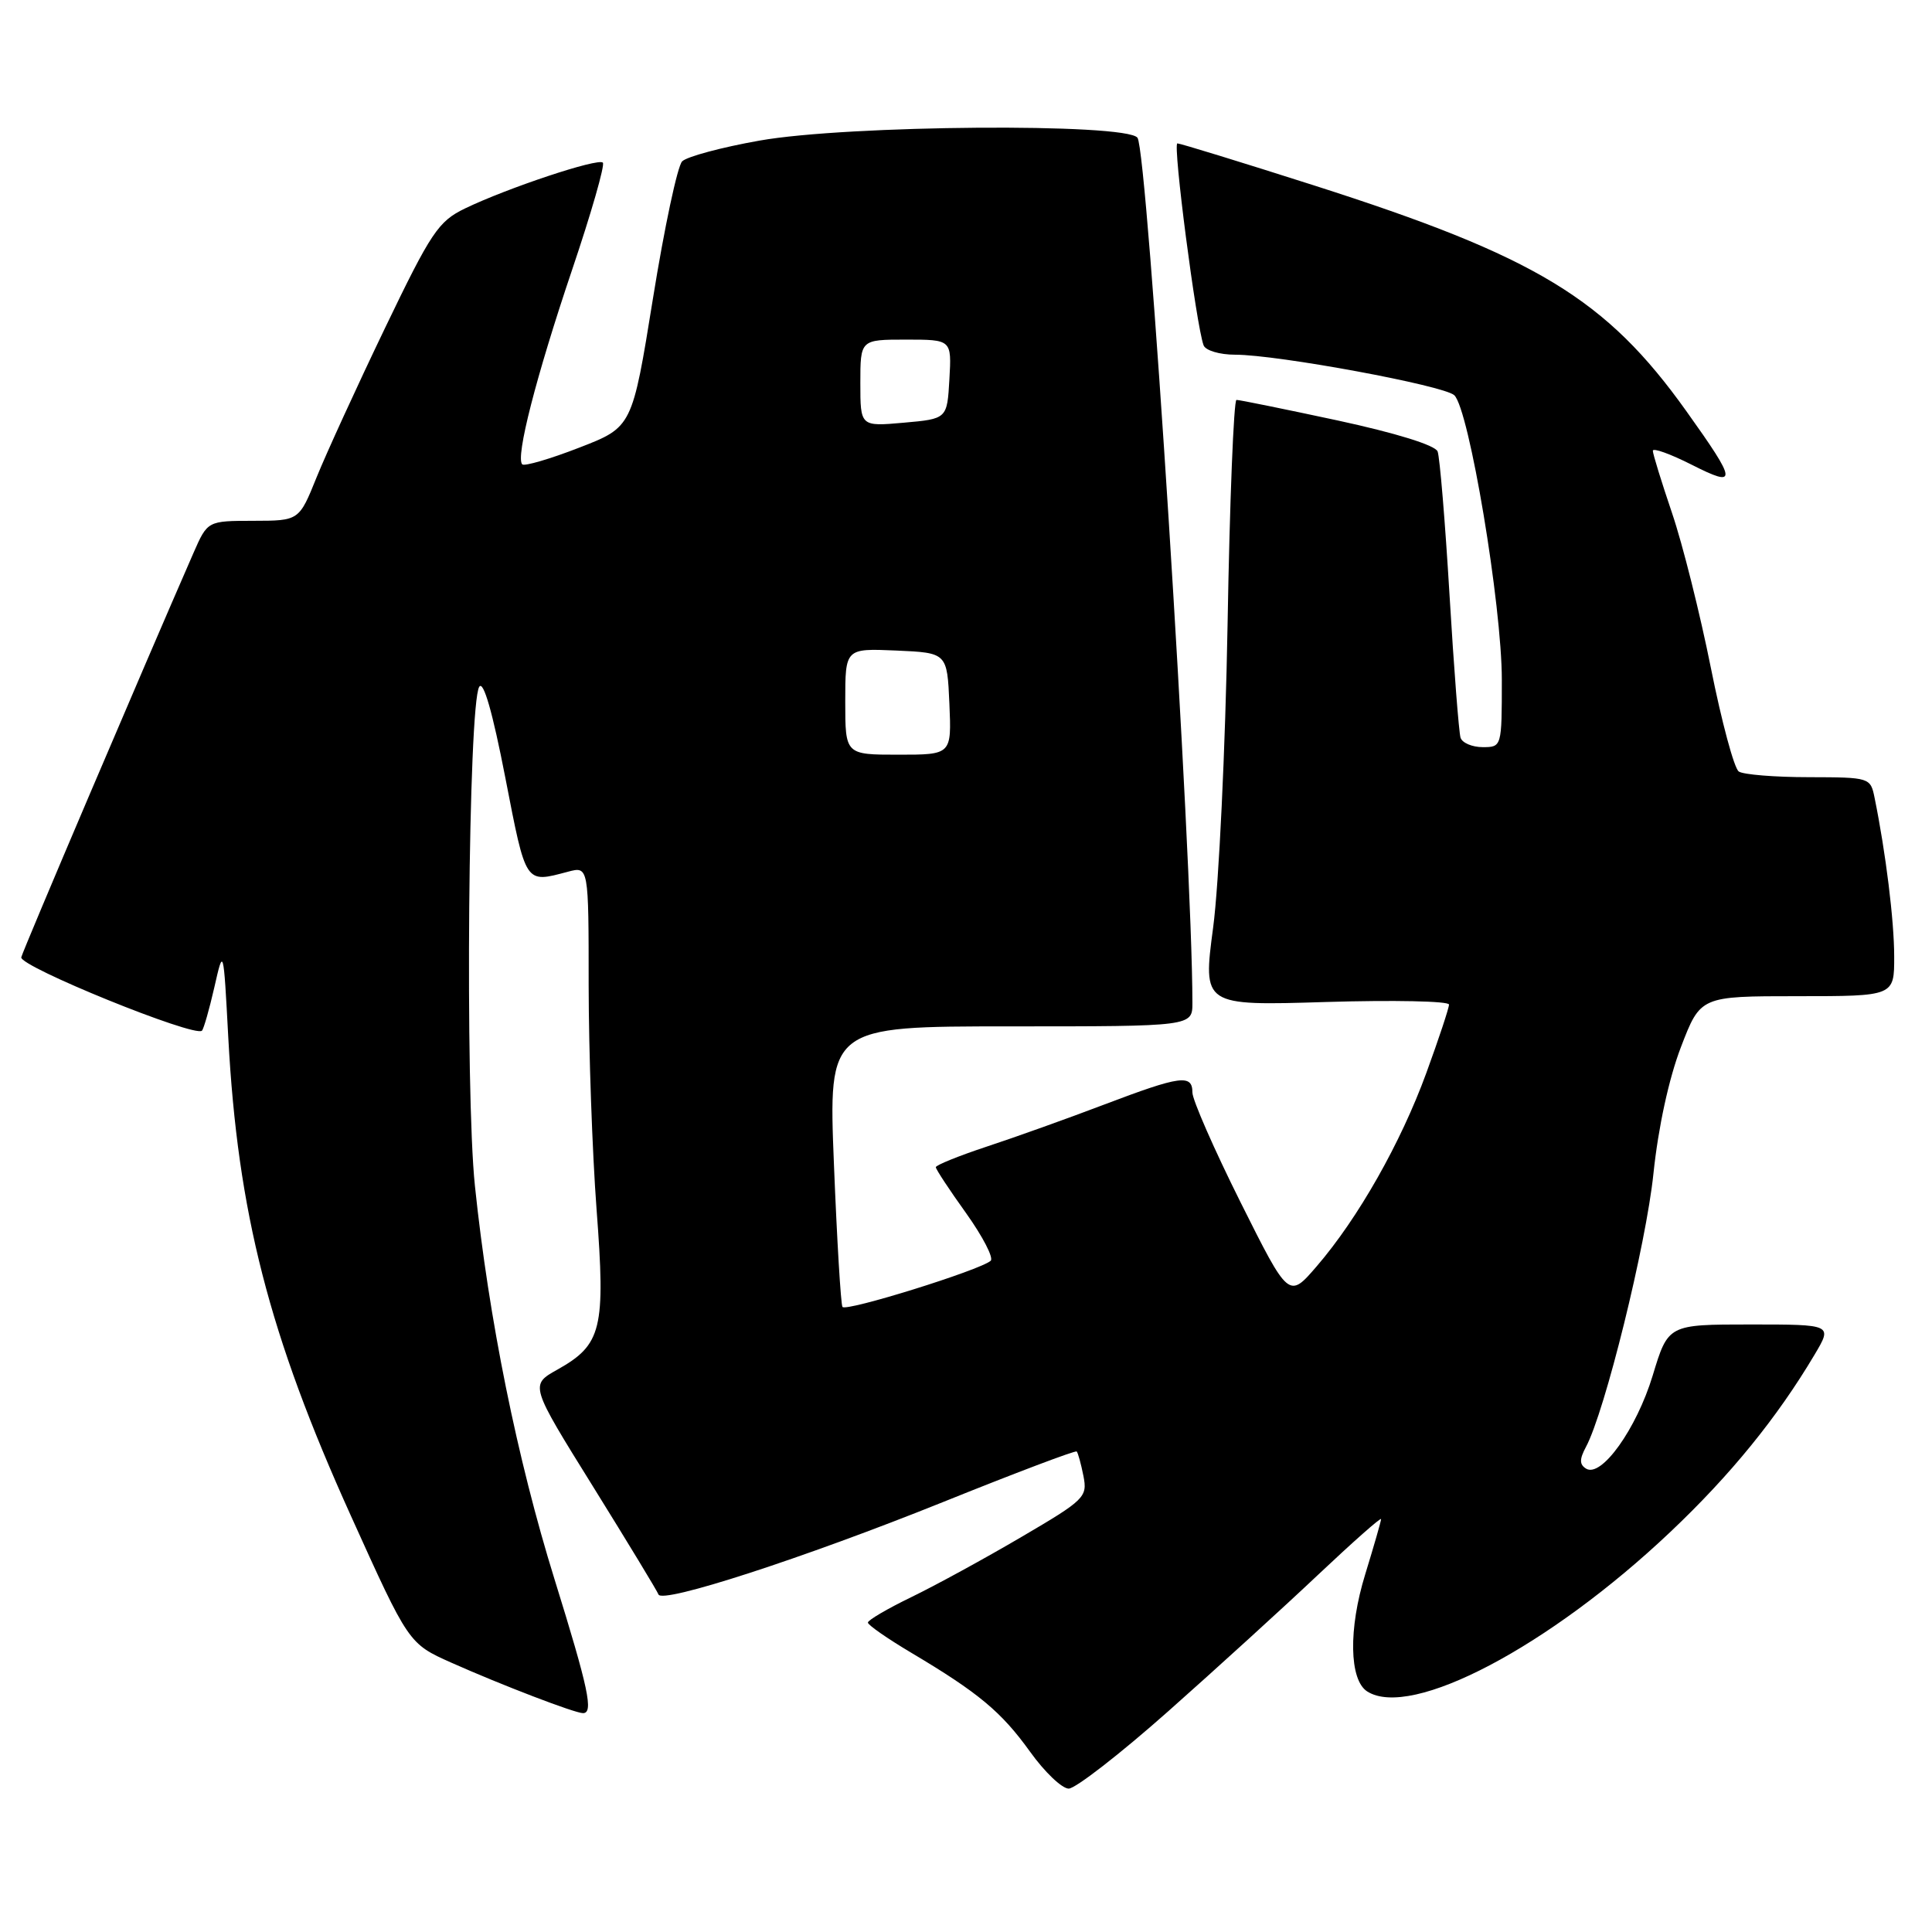 <?xml version="1.0" encoding="UTF-8" standalone="no"?>
<!DOCTYPE svg PUBLIC "-//W3C//DTD SVG 1.1//EN" "http://www.w3.org/Graphics/SVG/1.1/DTD/svg11.dtd" >
<svg xmlns="http://www.w3.org/2000/svg" xmlns:xlink="http://www.w3.org/1999/xlink" version="1.1" viewBox="0 0 256 256">
 <g >
 <path fill="currentColor"
d=" M 154.80 226.75 C 161.16 221.11 170.11 212.96 174.68 208.64 C 179.26 204.32 183.00 201.01 183.00 201.29 C 183.00 201.56 182.05 204.85 180.90 208.60 C 178.66 215.84 178.78 222.61 181.17 224.13 C 187.00 227.82 205.25 218.21 221.33 202.99 C 229.31 195.44 235.48 187.85 240.44 179.50 C 242.82 175.50 242.82 175.50 231.93 175.50 C 221.04 175.50 221.04 175.50 218.99 182.27 C 216.83 189.36 212.19 195.85 210.16 194.60 C 209.28 194.05 209.27 193.36 210.15 191.72 C 212.66 187.04 218.11 164.96 219.09 155.50 C 219.73 149.37 221.14 142.89 222.73 138.75 C 225.32 132.00 225.32 132.00 238.16 132.00 C 251.00 132.00 251.00 132.00 250.99 126.75 C 250.99 122.00 249.87 112.97 248.40 105.75 C 247.85 103.02 247.78 103.00 239.67 102.98 C 235.18 102.98 231.00 102.64 230.40 102.23 C 229.79 101.83 228.13 95.65 226.70 88.50 C 225.27 81.35 222.96 72.12 221.56 68.00 C 220.16 63.87 219.01 60.15 219.01 59.73 C 219.00 59.31 221.31 60.14 224.14 61.57 C 230.28 64.68 230.21 63.95 223.45 54.48 C 212.82 39.58 203.59 33.99 174.09 24.56 C 164.51 21.50 156.37 19.00 156.01 19.00 C 155.37 19.00 158.50 43.10 159.48 45.75 C 159.73 46.44 161.60 47.00 163.67 47.00 C 169.29 47.00 191.33 51.08 192.70 52.37 C 194.66 54.21 199.00 80.19 199.00 90.07 C 199.00 98.96 198.99 99.00 196.47 99.00 C 195.08 99.00 193.75 98.44 193.53 97.75 C 193.31 97.06 192.65 88.56 192.07 78.85 C 191.49 69.14 190.78 60.58 190.49 59.82 C 190.16 58.99 185.00 57.39 177.23 55.71 C 170.23 54.21 164.20 52.98 163.84 52.99 C 163.48 52.99 162.94 66.39 162.66 82.75 C 162.37 99.11 161.51 117.17 160.75 122.88 C 159.37 133.27 159.37 133.27 175.69 132.77 C 184.66 132.50 192.00 132.65 192.00 133.11 C 192.00 133.57 190.65 137.64 189.00 142.16 C 185.61 151.45 179.95 161.43 174.47 167.79 C 170.77 172.09 170.77 172.09 164.38 159.31 C 160.87 152.28 158.00 145.73 158.00 144.76 C 158.00 142.31 156.43 142.52 146.34 146.35 C 141.48 148.20 134.46 150.71 130.75 151.93 C 127.04 153.16 124.00 154.39 124.00 154.66 C 124.00 154.93 125.81 157.68 128.02 160.76 C 130.22 163.85 131.69 166.68 131.27 167.06 C 129.87 168.30 112.03 173.86 111.63 173.17 C 111.41 172.80 110.90 164.29 110.50 154.25 C 109.77 136.00 109.77 136.00 133.88 136.00 C 158.00 136.00 158.00 136.00 158.00 132.88 C 158.00 113.55 152.06 19.98 150.72 18.25 C 149.20 16.28 112.26 16.56 100.64 18.63 C 95.61 19.52 91.00 20.76 90.39 21.38 C 89.77 21.99 88.03 30.17 86.52 39.55 C 83.77 56.60 83.77 56.60 76.74 59.32 C 72.88 60.82 69.48 61.81 69.20 61.53 C 68.28 60.62 71.04 49.88 75.79 35.80 C 78.34 28.26 80.18 21.85 79.88 21.55 C 79.25 20.91 67.26 24.90 61.62 27.62 C 58.08 29.33 57.13 30.75 51.00 43.50 C 47.30 51.20 43.23 60.09 41.95 63.25 C 39.63 69.00 39.63 69.00 33.57 69.01 C 27.50 69.02 27.50 69.02 25.64 73.26 C 18.90 88.68 3.08 125.81 2.82 126.84 C 2.51 128.05 25.82 137.51 26.76 136.57 C 26.99 136.34 27.73 133.76 28.40 130.83 C 29.61 125.50 29.61 125.50 30.25 137.50 C 31.50 160.68 35.64 176.85 46.49 200.84 C 54.15 217.79 54.15 217.79 59.82 220.32 C 66.44 223.27 76.17 227.00 77.25 227.00 C 78.67 227.00 77.99 223.79 73.48 209.27 C 68.53 193.34 64.77 174.76 62.93 157.14 C 61.61 144.59 62.05 93.34 63.50 91.01 C 64.05 90.11 65.27 94.35 66.96 103.06 C 69.73 117.30 69.54 117.02 75.25 115.51 C 78.00 114.78 78.00 114.78 78.00 130.64 C 78.01 139.36 78.48 152.70 79.05 160.27 C 80.25 176.09 79.74 178.18 73.86 181.48 C 70.21 183.52 70.21 183.52 78.60 197.01 C 83.21 204.43 87.10 210.85 87.25 211.27 C 87.69 212.56 106.50 206.45 124.93 199.04 C 134.51 195.18 142.49 192.16 142.67 192.33 C 142.84 192.51 143.24 193.96 143.56 195.57 C 144.11 198.37 143.75 198.73 135.32 203.67 C 130.47 206.52 123.91 210.10 120.75 211.63 C 117.59 213.16 115.00 214.68 115.00 215.00 C 115.00 215.32 117.59 217.12 120.75 219.00 C 129.68 224.31 132.68 226.82 136.48 232.10 C 138.41 234.80 140.72 237.00 141.61 237.00 C 142.50 237.00 148.44 232.39 154.80 226.75 Z  M 112.00 92.95 C 112.00 85.91 112.00 85.91 118.75 86.20 C 125.50 86.50 125.50 86.50 125.80 93.25 C 126.09 100.00 126.09 100.00 119.05 100.00 C 112.00 100.00 112.00 100.00 112.00 92.95 Z  M 114.00 50.76 C 114.00 45.00 114.00 45.00 120.05 45.00 C 126.10 45.00 126.10 45.00 125.80 50.25 C 125.50 55.50 125.50 55.50 119.75 56.01 C 114.00 56.52 114.00 56.52 114.00 50.76 Z "/>
</g>
</svg>